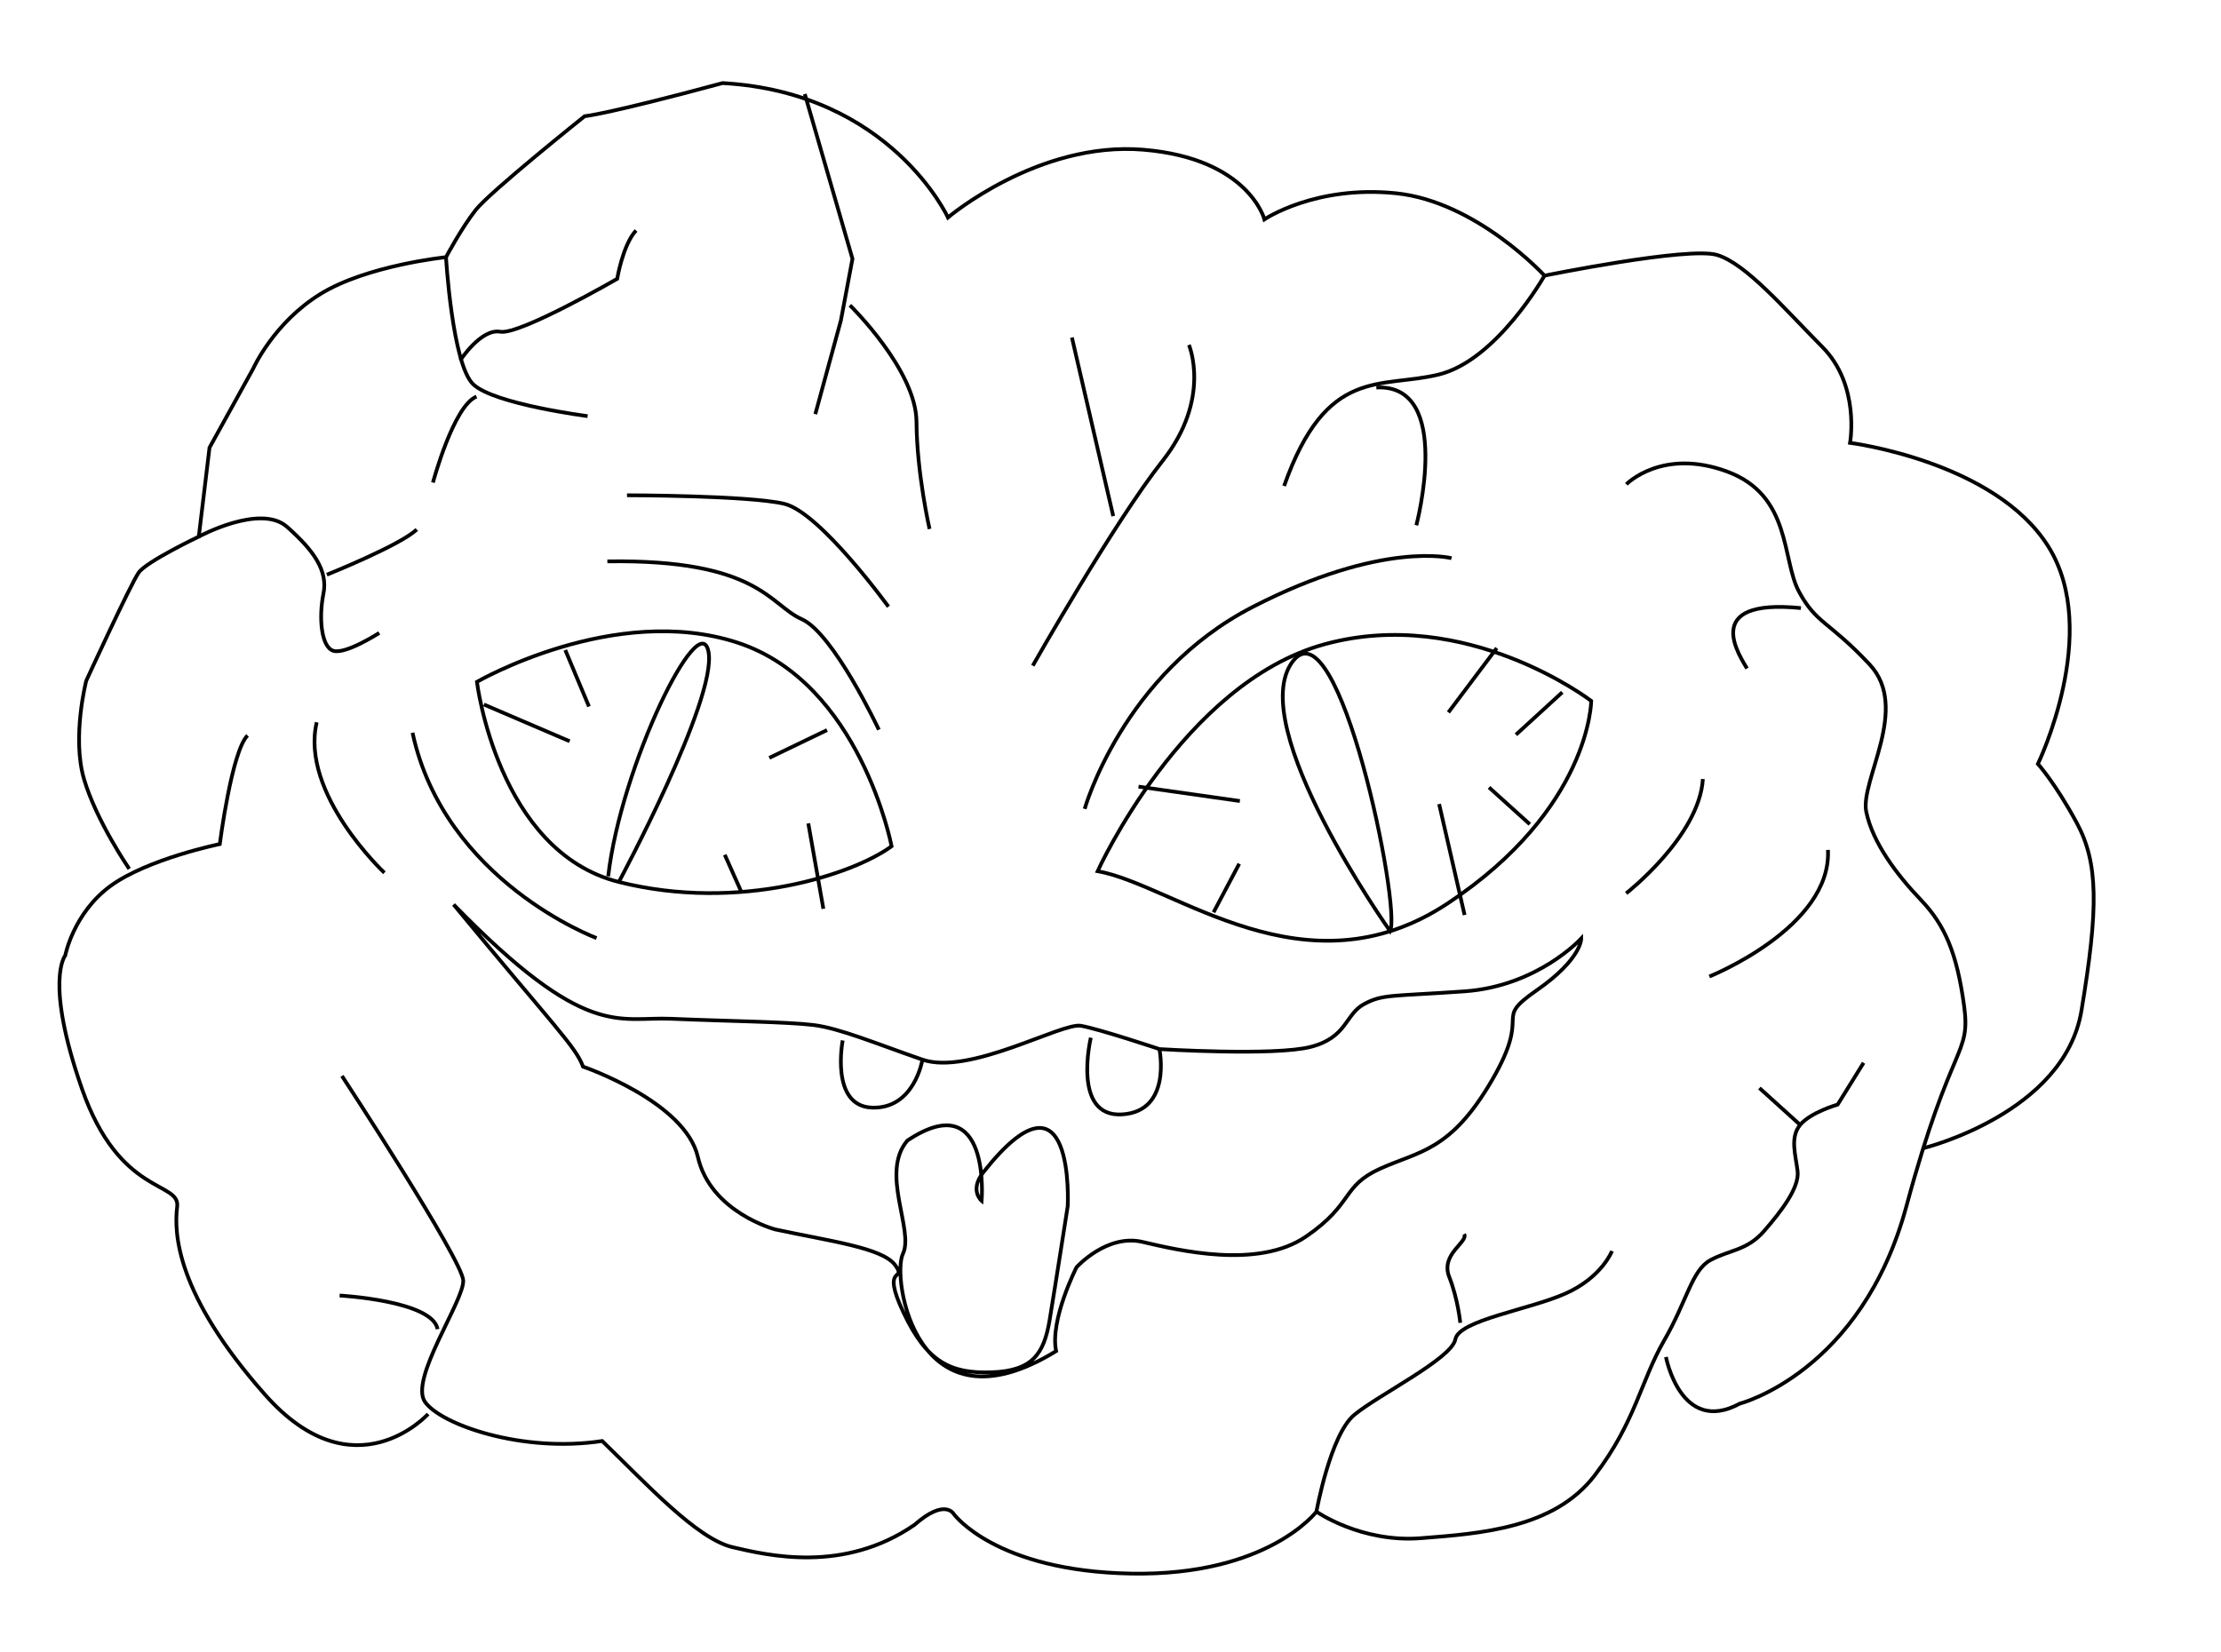 <?xml version="1.0" encoding="utf-8"?>
<!-- Generator: Adobe Illustrator 16.0.0, SVG Export Plug-In . SVG Version: 6.00 Build 0)  -->
<!DOCTYPE svg PUBLIC "-//W3C//DTD SVG 1.1//EN" "http://www.w3.org/Graphics/SVG/1.1/DTD/svg11.dtd">
<svg version="1.1" id="Layer_1" xmlns="http://www.w3.org/2000/svg" xmlns:xlink="http://www.w3.org/1999/xlink" x="0px" y="0px"
	 width="595.28px" height="443px" viewBox="0 0 595.28 443" enable-background="new 0 0 595.28 443" xml:space="preserve">
<g>
	<path fill="none" stroke="#010101" stroke-miterlimit="10" d="M91.654,288.454c0,0,32.33,49.38,32.507,54.856
		c0.182,5.477-14.479,26.432-10.263,32.512c4.222,6.07,26.04,13.766,47.504,10.502c11.699,11.307,25.351,26.213,34.929,28.463
		c9.578,2.238,29.841,7.055,48.782-5.994c8.176-7.219,10.507-2.91,10.507-2.91s11.105,15.355,47.681,15.988
		c36.575,0.621,49.533-16.611,49.533-16.611s3.714-20.602,10.119-25.924c6.404-5.332,26.184-15.117,27.112-20.268
		c0.929-5.141,19.846-7.955,29.572-12.303c9.727-4.346,12.417-11.373,12.417-11.373"/>
	<path fill="none" stroke="#010101" stroke-miterlimit="10" d="M392.43,330.846c1.168,2.154-6.409,5.322-4.011,11.459
		c2.393,6.137,2.963,12.332,2.963,12.332"/>
	<path fill="none" stroke="#010101" stroke-miterlimit="10" d="M91.027,347.322c0,0,24.905,1.379,26.25,9.008"/>
	<path fill="none" stroke="#010101" stroke-miterlimit="10" d="M352.834,405.26c0,0,11.977,8.377,28.017,7.113
		c16.041-1.254,35.738-2.633,46.6-16.877c10.865-14.246,12.33-25.266,18.553-36.074c6.228-10.799,7.425-18.889,12.45-21.607
		c5.031-2.729,9.789-2.518,14.365-7.783c4.581-5.265,9.487-11.641,8.979-16.016c-0.507-4.365-2.12-9.066,0.689-12.445
		c2.811-3.389,10.053-5.447,10.053-5.447l6.945-11.201"/>
	<line fill="none" stroke="#010101" stroke-miterlimit="10" x1="471.564" y1="291.689" x2="482.487" y2="301.57"/>
	<path fill="none" stroke="#010101" stroke-miterlimit="10" d="M446.516,363.797c0,0,3.978,21.072,19.783,12.504
		c0,0,32.627-8.367,44.685-52.999s17.328-40.046,15.408-53.88c-1.914-13.824-5.088-21.406-11.526-28.137
		c-6.434-6.73-12.924-15.289-14.667-23.636c-1.732-8.358,11.886-27.812,0.9-39.51c-10.99-11.708-14.25-10.866-18.917-19.492
		c-4.672-8.616-1.948-25.877-19.339-32.253c-17.395-6.378-26.939,3.437-26.939,3.437"/>
	<path fill="none" stroke="#010101" stroke-miterlimit="10" d="M468.232,179.221c-1.556-2.882-13.048-18.946,14.456-16.198"/>
	<path fill="none" stroke="#010101" stroke-miterlimit="10" d="M515.593,307.793c0,0,37.705-9.277,42.286-36.849
		c4.581-27.562,4.548-39.625-1.292-50.395c-5.836-10.78-10.383-15.748-10.383-15.748s17.122-35.288,2.839-58.217
		c-14.279-22.919-53.19-27.861-53.19-27.861s2.785-15.437-7.42-25.705c-10.205-10.272-20.478-22.359-28.228-24.666
		c-7.754-2.303-46.244,5.543-46.244,5.543s-18.199-19.87-39.836-22.086c-21.636-2.216-35.23,7.003-35.23,7.003
		s-4.188-16.309-32.416-18.673c-28.222-2.364-52.405,18.171-52.405,18.171s-15.356-33.493-60.399-36.035
		c-30.798,8.324-36.997,8.894-36.997,8.894s-25.289,20.205-29.146,25.083c-3.863,4.882-7.994,12.694-7.994,12.694
		s-21.128,2.154-33.67,9.875c-12.541,7.726-17.988,19.966-17.988,19.966l-11.728,21.22l-2.872,23.859c0,0-14.04,6.673-16.131,9.669
		c-2.097,2.987-14.035,28.97-14.035,28.97s-3.892,15.116-0.604,26.337c3.293,11.229,12.13,24.096,12.13,24.096"/>
	<path fill="none" stroke="#010101" stroke-miterlimit="10" d="M114.741,379.086c0,0-19.75,21.848-43.675-5.15
		c-23.915-26.996-24.45-43.425-23.584-50.395c0.866-6.979-15.447-2.785-25.533-31.697c-10.09-28.912-4.466-35.682-4.466-35.682
		s2.183-11.401,12.182-18.678c10-7.266,29.242-11.191,29.242-11.191s3.198-24.968,7.448-29.123"/>
	<path fill="none" stroke="#010101" stroke-miterlimit="10" d="M53.279,143.866c0,0,16.514-8.961,23.67-2.613
		c7.156,6.356,10.985,11.708,9.731,17.959c-1.259,6.261-0.632,14.284,2.69,15.27c3.327,0.986,12.273-4.796,12.273-4.796"/>
	<path fill="none" stroke="#010101" stroke-miterlimit="10" d="M87.609,154.071c0,0,19.836-7.965,24.087-12.129"/>
	<path fill="none" stroke="#010101" stroke-miterlimit="10" d="M119.537,68.946c0,0,1.676,28.821,7.333,34.115
		c5.658,5.299,30.621,8.501,30.621,8.501"/>
	<path fill="none" stroke="#010101" stroke-miterlimit="10" d="M170.478,61.79c-3.533,3.768-5.055,12.958-5.055,12.958
		s-26.188,15.116-31.334,14.188c-5.15-0.929-10.722,7.664-10.722,7.664"/>
	<path fill="none" stroke="#010101" stroke-miterlimit="10" d="M116.038,129.372c0,0,5.538-20.652,11.675-23.046"/>
	<polyline fill="none" stroke="#010101" stroke-miterlimit="10" points="215.703,25.209 228.483,69.386 225.372,85.934 
		218.522,111.021 	"/>
	<path fill="none" stroke="#010101" stroke-miterlimit="10" d="M249.144,141.817c0,0-3.418-14.877-3.504-28.761
		c-0.091-13.891-17.845-31.219-17.845-31.219"/>
	<path fill="none" stroke="#010101" stroke-miterlimit="10" d="M276.806,178.464c0,0,21.689-38.275,34.833-54.961
		c13.145-16.684,7.018-31.035,7.018-31.035"/>
	<line fill="none" stroke="#010101" stroke-miterlimit="10" x1="298.375" y1="138.371" x2="287.298" y2="90.486"/>
	<path fill="none" stroke="#010101" stroke-miterlimit="10" d="M413.961,73.896c0,0-12.776,22.713-28.366,26.519
		c-15.596,3.805-30.057-2.307-41.425,29.867"/>
	<path fill="none" stroke="#010101" stroke-miterlimit="10" d="M379.61,140.821c0,0,10.081-37.985-10.722-36.932"/>
	<path fill="none" stroke="#010101" stroke-miterlimit="10" d="M290.721,216.854c0,0,10.139-36.168,45.01-54.128
		c34.867-17.951,53.306-13.078,53.306-13.078"/>
	<path fill="none" stroke="#010101" stroke-miterlimit="10" d="M235.554,195.629c0,0-12.178-25.915-20.712-29.658
		c-8.53-3.734-11.498-16.074-52.051-15.471"/>
	<path fill="none" stroke="#010101" stroke-miterlimit="10" d="M238.124,162.649c0,0-18.371-25.351-27.955-27.591
		c-9.578-2.25-42.114-2.278-42.114-2.278"/>
	<path fill="none" stroke="#010101" stroke-miterlimit="10" d="M294.191,233.55c0,0,22.838-50.462,60.873-60.849
		c38.04-10.397,71.418,15.203,71.418,15.203s-0.148,28.883-38.428,54.262C349.771,267.546,314.784,237.265,294.191,233.55z"/>
	<path fill="none" stroke="#010101" stroke-miterlimit="10" d="M238.967,226.868c0,0-8.387-43.894-41.367-54.607
		c-32.98-10.722-69.771,10.541-69.771,10.541s5.523,45.474,38.035,53.65S229.029,234.22,238.967,226.868z"/>
	<path fill="none" stroke="#010101" stroke-miterlimit="10" d="M165.863,236.451c0,0,26.289-48.902,24.049-61.615
		c-2.25-12.723-23.493,30.376-26.901,60.103"/>
	<path fill="none" stroke="#010101" stroke-miterlimit="10" d="M372.579,249.615c0,0-39.094-55.01-26.131-72.252
		C358.722,161.041,375.662,243.306,372.579,249.615z"/>
	<line fill="none" stroke="#010101" stroke-miterlimit="10" x1="152.681" y1="198.722" x2="129.695" y2="188.871"/>
	<line fill="none" stroke="#010101" stroke-miterlimit="10" x1="157.855" y1="189.407" x2="151.508" y2="174.271"/>
	<line fill="none" stroke="#010101" stroke-miterlimit="10" x1="206.196" y1="203.173" x2="221.667" y2="195.725"/>
	<line fill="none" stroke="#010101" stroke-miterlimit="10" x1="194.254" y1="229.156" x2="198.595" y2="238.883"/>
	<line fill="none" stroke="#010101" stroke-miterlimit="10" x1="216.641" y1="220.741" x2="220.681" y2="243.641"/>
	<line fill="none" stroke="#010101" stroke-miterlimit="10" x1="332.317" y1="214.748" x2="305.144" y2="210.89"/>
	<line fill="none" stroke="#010101" stroke-miterlimit="10" x1="388.198" y1="190.986" x2="401.161" y2="173.745"/>
	<line fill="none" stroke="#010101" stroke-miterlimit="10" x1="406.307" y1="196.97" x2="418.729" y2="185.597"/>
	<line fill="none" stroke="#010101" stroke-miterlimit="10" x1="385.719" y1="215.562" x2="392.545" y2="245.307"/>
	<line fill="none" stroke="#010101" stroke-miterlimit="10" x1="399.093" y1="211.1" x2="410.021" y2="220.971"/>
	<line fill="none" stroke="#010101" stroke-miterlimit="10" x1="332.141" y1="231.568" x2="325.262" y2="244.588"/>
	<path fill="none" stroke="#010101" stroke-miterlimit="10" d="M159.895,251.49c0,0-40.707-15.115-49.328-55.047"/>
	<path fill="none" stroke="#010101" stroke-miterlimit="10" d="M103.023,233.981c0,0-22.622-21.186-18.137-40.343"/>
	<path fill="none" stroke="#010101" stroke-miterlimit="10" d="M435.851,239.496c0,0,19.602-15.271,20.559-30.646"/>
	<path fill="none" stroke="#010101" stroke-miterlimit="10" d="M458.151,261.792c0,0,32.828-13.145,31.784-33.938"/>
	<path fill="none" stroke="#010101" stroke-miterlimit="10" d="M423.821,251.586c0,0-11.646,12.811-31.339,14.189
		c-19.688,1.378-21.909,0.717-26.935,3.445c-5.031,2.729-4.462,8.923-14.246,11.441c-9.789,2.508-40.553,0.593-40.553,0.593
		s-15.897-5.323-21.043-6.251c-5.15-0.93-29.903,13.412-42.473,9.075c-12.57-4.347-22.206-8.415-29.185-9.276
		c-6.97-0.871-23.791-1.053-38.069-1.676c-14.279-0.632-22.837,5.869-58.398-30.615c27.031,32.74,32.689,38.035,34.694,43.453
		c0,0,27.356,9.334,30.77,24.211c3.413,14.878,20.741,19.426,20.741,19.426c14.729,3.168,28.682,4.91,32.119,9.545
		c3.437,4.643-4.04-0.594,2.245,12.723c6.285,13.316,12.604,16.398,23.556,16.035c10.952-0.354,14.097-4.844,15.624-14.035
		c1.522-9.189,4.845-30.5,4.845-30.5s2.12-40.362-22.594-9.124c-3.863,4.873-0.479,7.688-0.479,7.688s2.633-31.151-19.903-16.159
		c-7.4,8.654,1.876,24.058-1.202,30.377c-3.078,6.318,3.447,49.236,41.065,26.068c-1.733-8.35,5.476-22.479,5.476-22.479
		s8.114-9.039,17.692-6.789c9.573,2.24,30.946,7.383,43.817-1.445c12.867-8.826,9.43-13.46,19.875-18.199
		c10.439-4.729,18.85-4.643,29.927-23.646c11.076-19.003-0.148-15.709,12-24.154C423.998,257.063,423.821,251.586,423.821,251.586z"
		/>
	<path fill="none" stroke="#010101" stroke-miterlimit="10" d="M292.368,278.201c0,0-5.146,21.367,8.353,20.564
		c13.498-0.805,10.028-17.511,10.028-17.511"/>
	<path fill="none" stroke="#010101" stroke-miterlimit="10" d="M225.86,278.929c0,0-3.437,17.653,7.908,18.017
		c11.345,0.364,13.465-12.866,13.465-12.866"/>
</g>
</svg>
